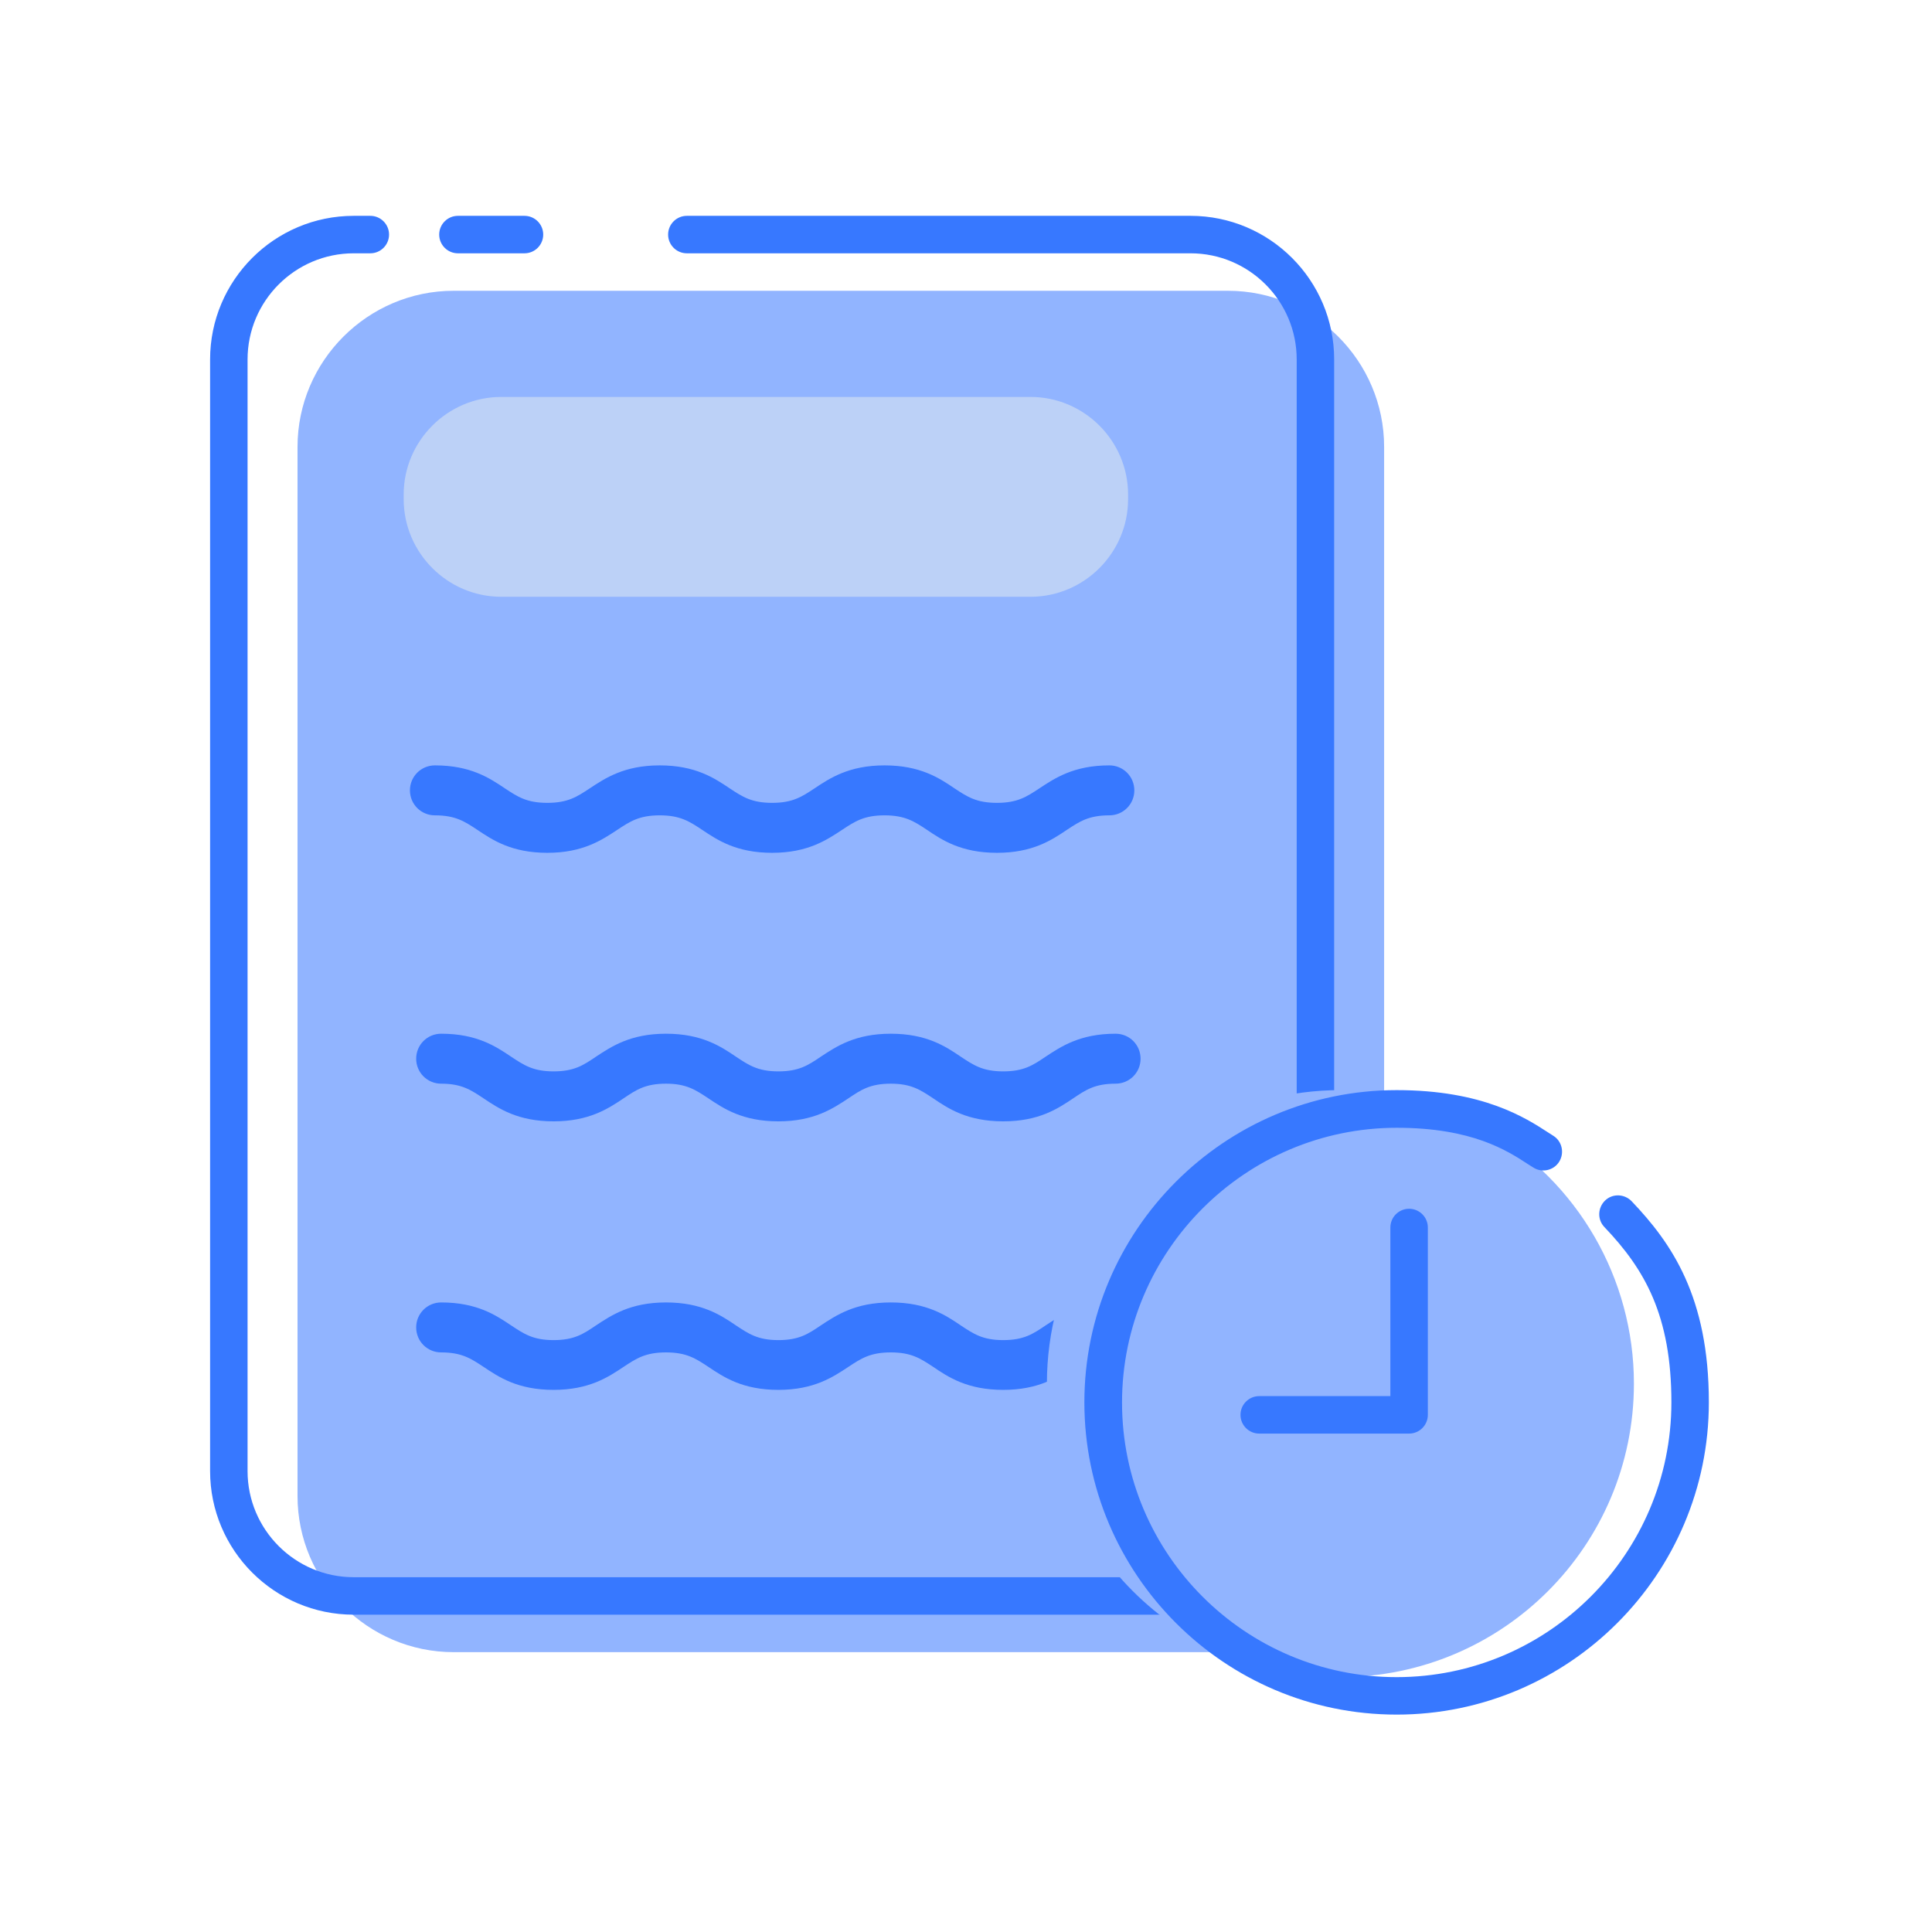 <?xml version="1.0" standalone="no"?><!DOCTYPE svg PUBLIC "-//W3C//DTD SVG 1.1//EN" "http://www.w3.org/Graphics/SVG/1.1/DTD/svg11.dtd"><svg t="1752564320357" class="icon" viewBox="0 0 1024 1024" version="1.1" xmlns="http://www.w3.org/2000/svg" p-id="5611" xmlns:xlink="http://www.w3.org/1999/xlink" width="200" height="200"><path d="M650.867 875.675H240.44c-45.511 0-82.747-37.236-82.747-82.747V236.865c0-45.511 37.236-82.747 82.747-82.747h410.427c45.511 0 82.747 37.236 82.747 82.747v556.063c0 45.511-37.236 82.747-82.747 82.747z m0 0" fill="#91B4FF" p-id="5612"></path><path d="M631.008 855.816H187.481c-41.994 0-76.128-34.133-76.128-76.128V190.526c0-41.994 34.133-76.128 76.128-76.128h8.792c5.482 0 9.93 4.448 9.93 9.93s-4.448 9.93-9.93 9.93h-8.792c-31.03 0-56.268 25.238-56.268 56.268v589.162c0 31.03 25.238 56.268 56.268 56.268H631.008c31.03 0 56.268-25.238 56.268-56.268V190.526c0-31.03-25.238-56.268-56.268-56.268H364.044c-5.482 0-9.93-4.448-9.93-9.93s4.448-9.93 9.93-9.93H631.008c41.994 0 76.128 34.133 76.128 76.128v589.162c0 41.994-34.133 76.128-76.128 76.128z m0 0" fill="#3778FF" p-id="5613"></path><path d="M277.986 134.258h-35.271c-5.482 0-9.93-4.448-9.93-9.93s4.448-9.93 9.93-9.93h35.271c5.482 0 9.93 4.448 9.93 9.93s-4.448 9.93-9.93 9.93z m0 0M528.401 452.008c-18.928 0-29.065-6.723-37.133-12.205-6.723-4.448-11.585-7.654-22.445-7.654-10.861 0-15.722 3.206-22.445 7.654-8.171 5.379-18.204 12.205-37.133 12.205-18.928 0-28.962-6.723-37.133-12.205-6.723-4.448-11.585-7.654-22.445-7.654-10.861 0-15.722 3.206-22.445 7.654-8.171 5.379-18.204 12.205-37.133 12.205-18.928 0-28.962-6.723-37.133-12.205-6.723-4.448-11.585-7.654-22.445-7.654-7.344 0-13.24-5.896-13.24-13.24 0-7.344 5.896-13.24 13.24-13.24 18.928 0 28.962 6.723 37.133 12.205 6.723 4.448 11.585 7.654 22.445 7.654 10.861 0 15.722-3.206 22.445-7.654 8.171-5.379 18.204-12.205 37.133-12.205 18.928 0 28.962 6.723 37.133 12.205 6.723 4.448 11.585 7.654 22.445 7.654 10.861 0 15.722-3.206 22.445-7.654 8.068-5.379 18.204-12.205 37.133-12.205 18.928 0 29.065 6.723 37.133 12.205 6.723 4.448 11.585 7.654 22.445 7.654 10.861 0 15.722-3.206 22.445-7.654 8.171-5.379 18.204-12.205 37.133-12.205 7.344 0 13.24 5.896 13.24 13.24 0 7.344-5.896 13.24-13.24 13.24-10.861 0-15.722 3.206-22.445 7.654-8.171 5.482-18.204 12.205-37.133 12.205zM531.711 594.334c-18.928 0-29.065-6.723-37.133-12.205-6.723-4.448-11.585-7.758-22.445-7.758-10.861 0-15.722 3.206-22.445 7.758-8.171 5.379-18.204 12.205-37.133 12.205-18.928 0-28.962-6.723-37.133-12.205-6.723-4.448-11.585-7.758-22.445-7.758-10.861 0-15.722 3.206-22.445 7.758-8.171 5.482-18.308 12.205-37.133 12.205-18.928 0-28.962-6.723-37.133-12.205-6.723-4.448-11.585-7.758-22.445-7.758-7.344 0-13.24-5.896-13.24-13.24 0-7.344 5.896-13.24 13.24-13.24 18.928 0 28.962 6.723 37.133 12.205 6.723 4.448 11.585 7.758 22.445 7.758 10.861 0 15.722-3.206 22.445-7.758 8.171-5.379 18.204-12.205 37.133-12.205 18.928 0 29.065 6.723 37.133 12.205 6.723 4.448 11.585 7.758 22.445 7.758 10.861 0 15.722-3.206 22.445-7.758 8.171-5.379 18.204-12.205 37.133-12.205s29.065 6.723 37.133 12.205c6.723 4.448 11.585 7.758 22.445 7.758 10.861 0 15.722-3.206 22.445-7.758 8.171-5.379 18.204-12.205 37.133-12.205 7.344 0 13.24 5.896 13.24 13.24 0 7.344-5.896 13.24-13.24 13.24-10.861 0-15.722 3.206-22.445 7.758-8.171 5.482-18.204 12.205-37.133 12.205z m0 142.326c-18.928 0-29.065-6.723-37.133-12.205-6.723-4.448-11.585-7.654-22.445-7.654-10.861 0-15.722 3.206-22.445 7.654-8.171 5.379-18.204 12.205-37.133 12.205-18.928 0-28.962-6.723-37.133-12.205-6.723-4.448-11.585-7.654-22.445-7.654-10.861 0-15.722 3.206-22.445 7.654-8.068 5.379-18.204 12.205-37.133 12.205-18.928 0-28.962-6.723-37.133-12.205-6.723-4.448-11.585-7.654-22.445-7.654-7.344 0-13.24-5.896-13.24-13.24 0-7.344 5.896-13.24 13.24-13.24 18.928 0 28.962 6.723 37.133 12.205 6.723 4.448 11.585 7.758 22.445 7.758 10.861 0 15.722-3.206 22.445-7.758 8.171-5.379 18.204-12.205 37.133-12.205 18.928 0 29.065 6.723 37.133 12.205 6.723 4.448 11.585 7.758 22.445 7.758 10.861 0 15.722-3.206 22.445-7.758 8.171-5.379 18.204-12.205 37.133-12.205s29.065 6.723 37.133 12.205c6.723 4.448 11.585 7.758 22.445 7.758 10.861 0 15.722-3.206 22.445-7.758 8.171-5.379 18.204-12.205 37.133-12.205 7.344 0 13.24 5.896 13.24 13.24 0 7.344-5.896 13.24-13.24 13.24-10.861 0-15.722 3.206-22.445 7.654-8.171 5.482-18.204 12.205-37.133 12.205z m0 0" fill="#3778FF" p-id="5614"></path><path d="M546.192 316.302H265.678c-28.444 0-51.717-23.273-51.717-51.717v-2.482c0-28.444 23.273-51.717 51.717-51.717H546.192c28.444 0 51.717 23.273 51.717 51.717v2.482c0 28.444-23.273 51.717-51.717 51.717z m0 0" fill="#BCD1F7" p-id="5615"></path><path d="M554.88 733.349c0 85.915 69.65 155.565 155.565 155.565 85.915 0 155.565-69.65 155.565-155.565 0-55.57-29.647-106.938-77.783-134.723-48.136-27.785-107.429-27.785-155.565 0-48.136 27.785-77.783 79.14-77.783 134.723z m0 0" fill="#91B4FF" p-id="5616"></path><path d="M740.234 908.774c-91.229 0-165.495-74.266-165.495-165.495s74.266-165.495 165.495-165.495c45.821 0 68.37 14.688 80.472 22.549l2.586 1.655c4.655 2.896 5.999 9.102 3.103 13.757-2.896 4.655-9.102 5.999-13.653 3.103l-2.793-1.758c-11.067-7.24-29.686-19.342-69.611-19.342-80.265 0-145.636 65.371-145.636 145.636s65.267 145.532 145.532 145.532c80.265 0 145.636-65.371 145.636-145.636 0-46.132-14.171-70.542-35.478-92.884-3.827-3.931-3.62-10.24 0.31-14.067s10.24-3.62 14.067 0.31c21.307 22.342 40.96 50.786 40.96 106.641 0 91.229-74.266 165.495-165.495 165.495z m0 0" fill="#3778FF" p-id="5617"></path><path d="M746.854 759.829h-79.438c-5.482 0-9.93-4.448-9.93-9.93s4.448-9.93 9.93-9.93h69.508V650.602c0-5.482 4.448-9.93 9.93-9.93s9.93 4.448 9.93 9.93V749.899c0 5.482-4.448 9.93-9.93 9.93z m0 0" fill="#3778FF" p-id="5618"></path></svg>